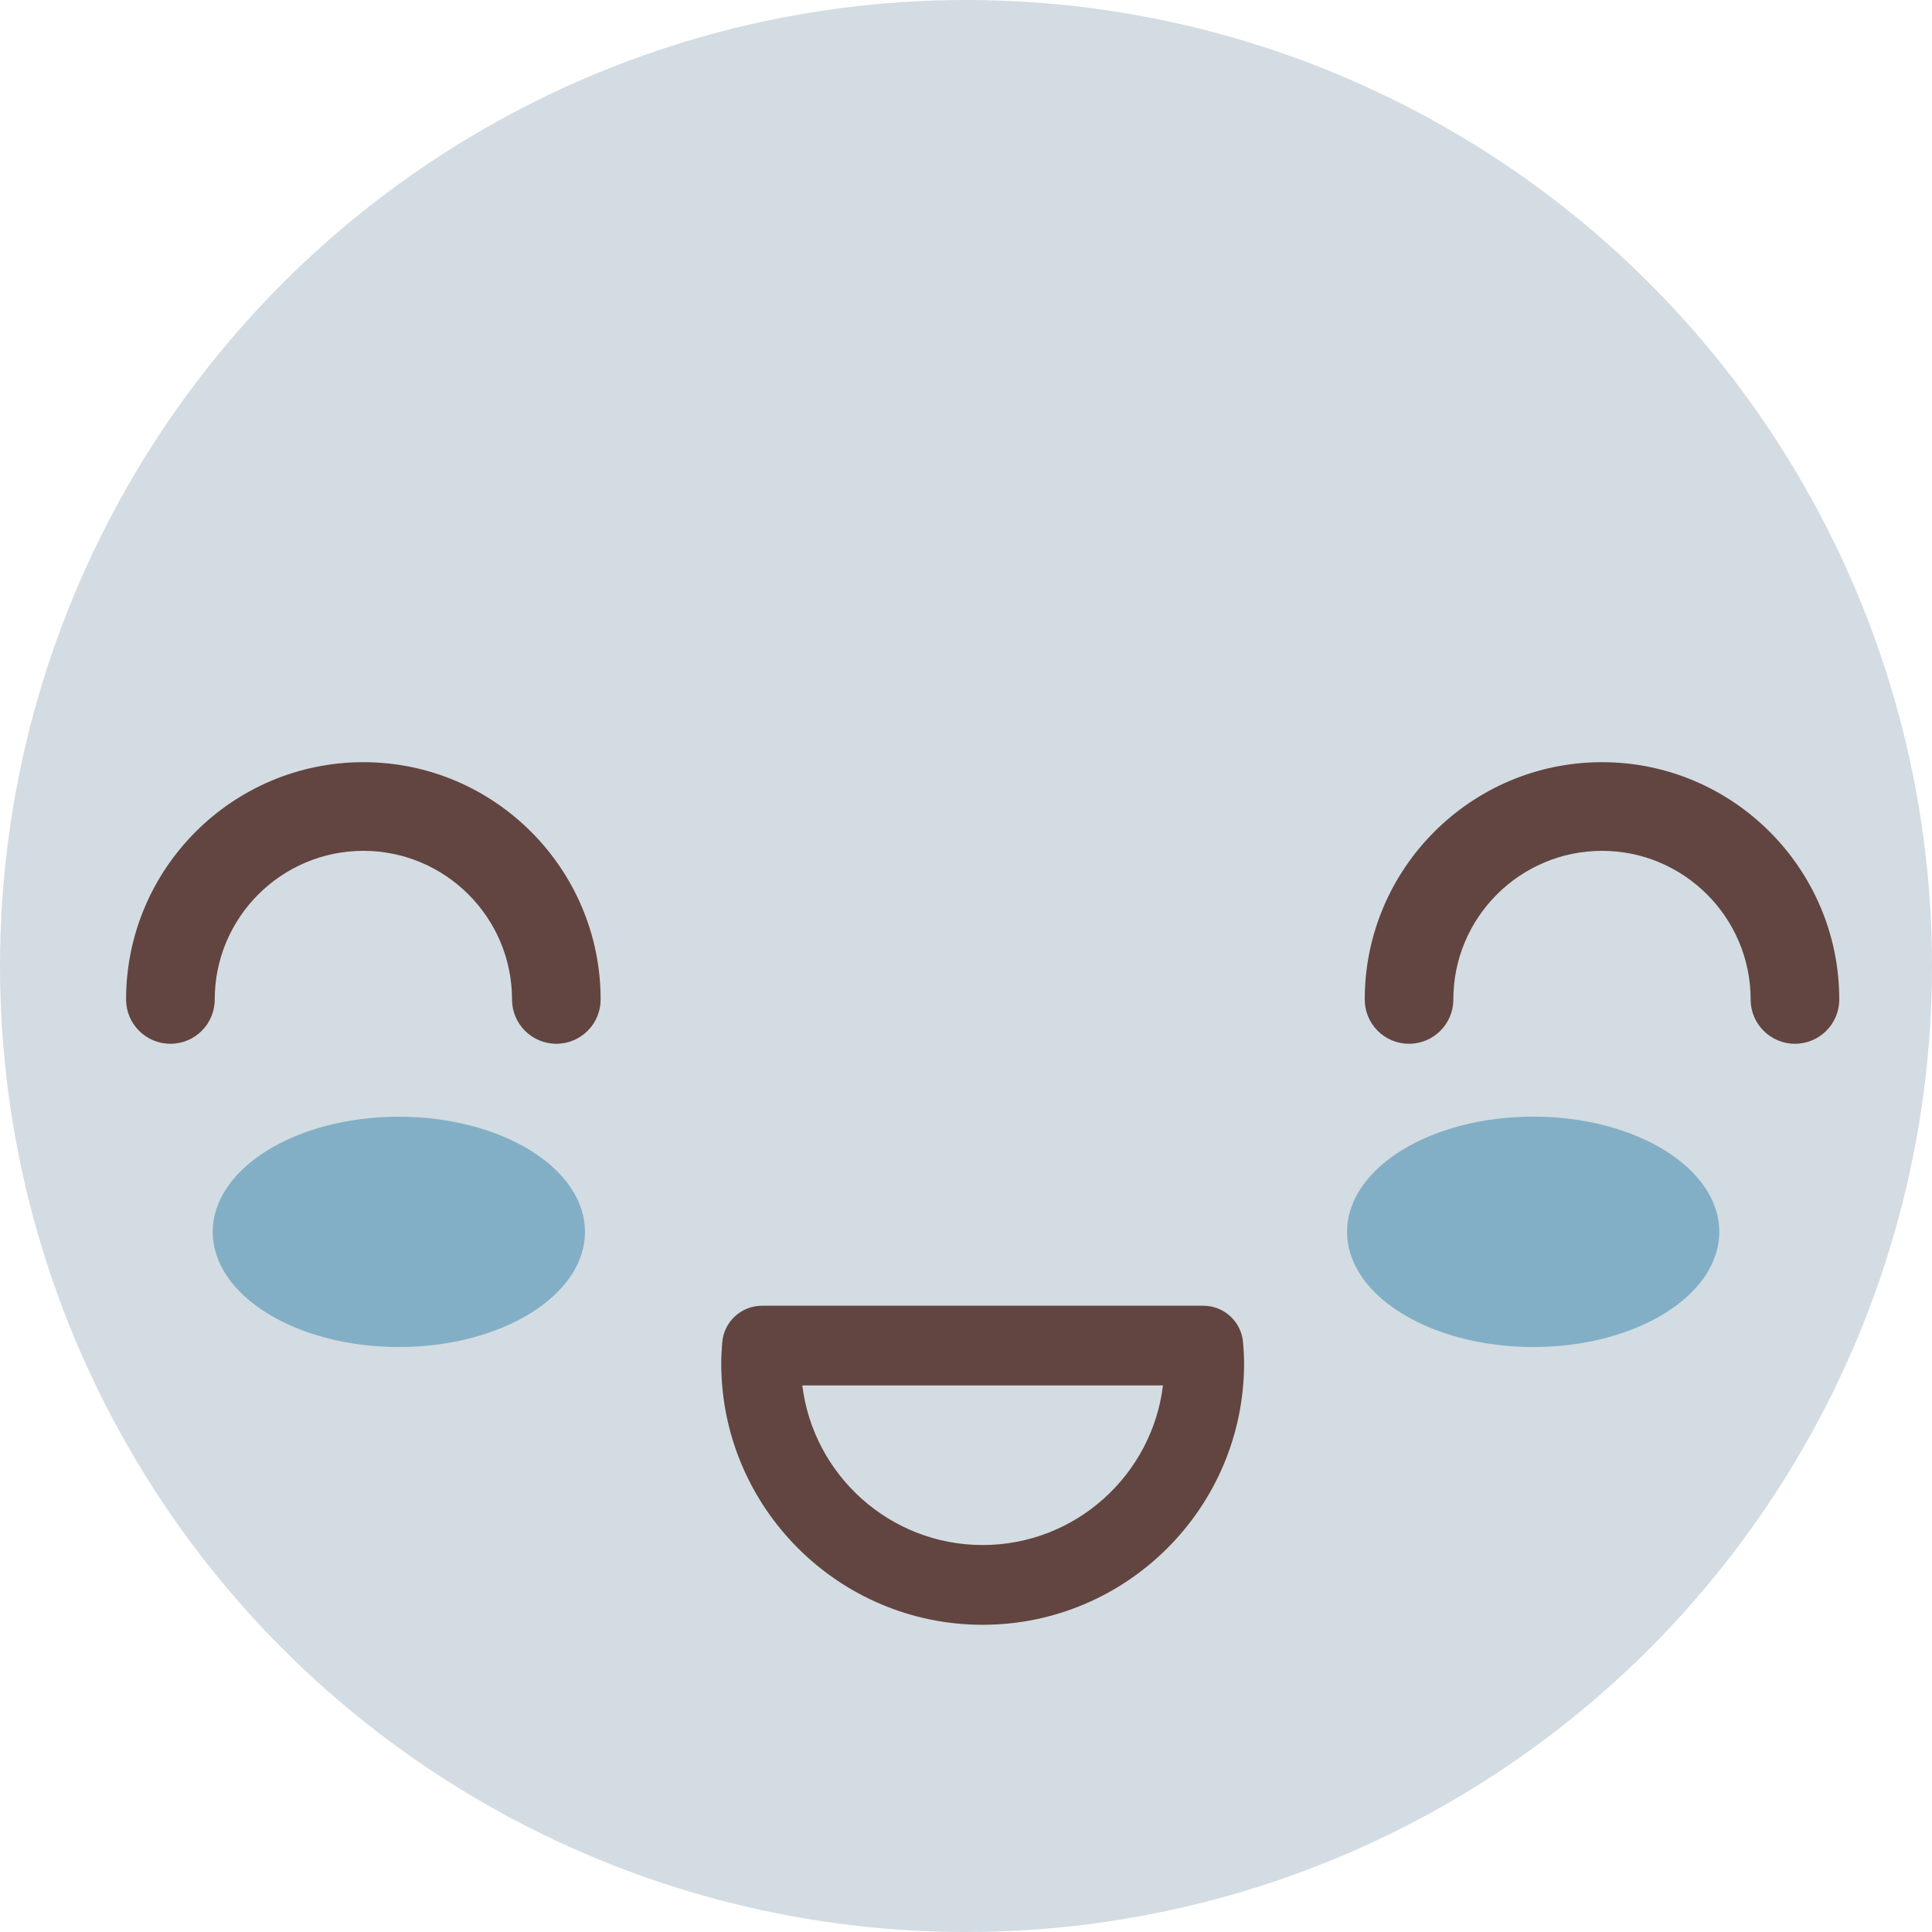 <?xml version="1.0" encoding="utf-8"?>
<!-- Generator: Adobe Illustrator 16.0.0, SVG Export Plug-In . SVG Version: 6.00 Build 0)  -->
<!DOCTYPE svg PUBLIC "-//W3C//DTD SVG 1.0//EN" "http://www.w3.org/TR/2001/REC-SVG-20010904/DTD/svg10.dtd">
<svg version="1.0" id="Layer_1" xmlns="http://www.w3.org/2000/svg" xmlns:xlink="http://www.w3.org/1999/xlink" x="0px" y="0px"
	 width="78px" height="78px" viewBox="0 0 78 78" enable-background="new 0 0 78 78" xml:space="preserve">
<g>
	<circle fill="#D3DCE2" cx="39" cy="39" r="39"/>
	<g>
		<g>
			<path fill="#624540" d="M22.462,42.14c-0.989,0-1.79-0.8-1.79-1.788c0-3.31-2.692-6.001-6.002-6.001
				c-3.308,0-6.001,2.691-6.001,6.001c0,0.988-0.8,1.788-1.789,1.788c-0.987,0-1.79-0.8-1.79-1.788c0-5.283,4.298-9.581,9.58-9.581
				c5.284,0,9.579,4.298,9.579,9.581C24.249,41.34,23.449,42.14,22.462,42.14z"/>
			<path fill="#624540" d="M72.466,42.14c-0.987,0-1.788-0.8-1.788-1.788c0-3.31-2.694-6.001-6.001-6.001
				c-3.31,0-6.002,2.691-6.002,6.001c0,0.988-0.802,1.788-1.79,1.788s-1.787-0.8-1.787-1.788c0-5.283,4.297-9.581,9.579-9.581
				c5.281,0,9.579,4.298,9.579,9.581C74.256,41.34,73.454,42.14,72.466,42.14z"/>
		</g>
		<g>
			<path fill="#624540" d="M39.672,65.597c-5.819,0-10.554-4.736-10.554-10.558c0-0.279,0.019-0.557,0.04-0.835
				c0.064-0.839,0.764-1.488,1.605-1.488h17.819c0.837,0,1.535,0.644,1.603,1.479c0.024,0.28,0.042,0.562,0.042,0.845
				C50.228,60.86,45.493,65.597,39.672,65.597z M32.392,55.934c0.443,3.624,3.54,6.443,7.28,6.443c3.743,0,6.839-2.819,7.28-6.443
				H32.392z"/>
		</g>
	</g>
	<g>
		<ellipse fill="#83AFC6" cx="16.103" cy="49.734" rx="7.514" ry="4.649"/>
		<path fill="#83AFC6" d="M69.412,49.734c0,2.566-3.363,4.649-7.512,4.649c-4.149,0-7.516-2.083-7.516-4.649
			c0-2.57,3.366-4.653,7.516-4.653C66.049,45.081,69.412,47.164,69.412,49.734z"/>
	</g>
</g>
<g>
</g>
<g>
</g>
<g>
</g>
<g>
</g>
<g>
</g>
<g>
</g>
<g>
</g>
<g>
</g>
<g>
</g>
<g>
</g>
<g>
</g>
<g>
</g>
<g>
</g>
<g>
</g>
<g>
</g>
</svg>
